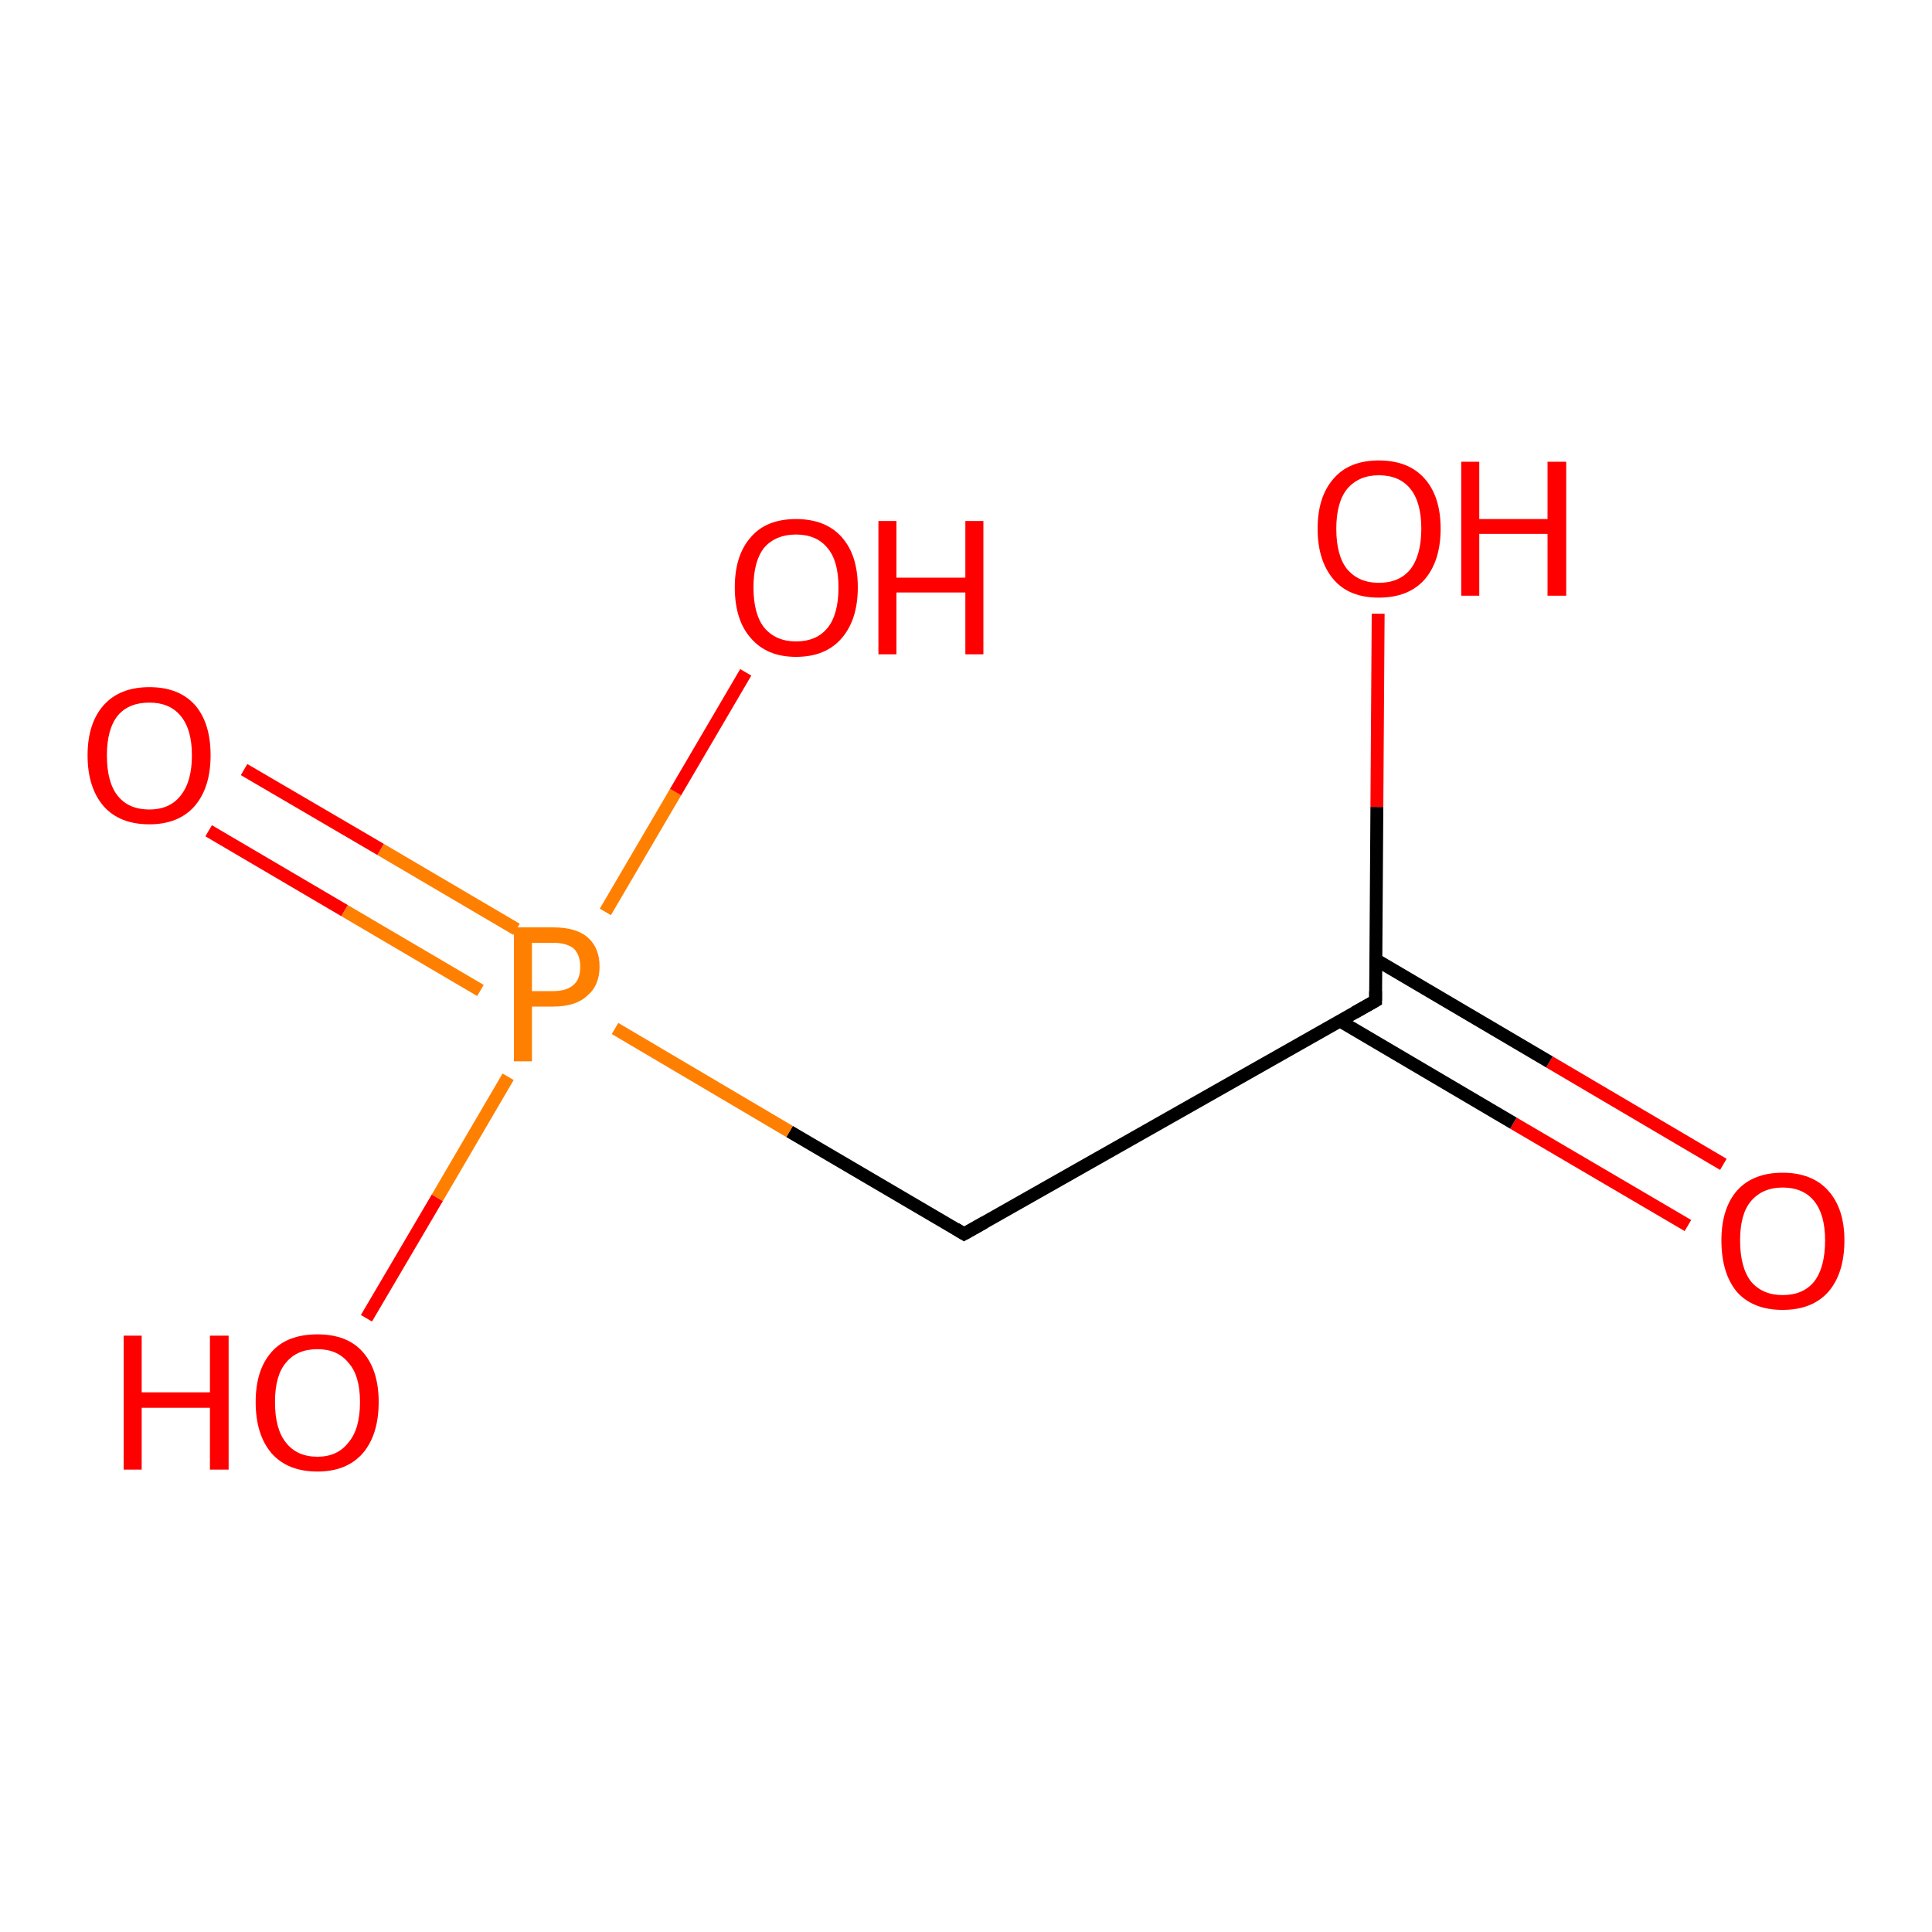 <?xml version='1.0' encoding='iso-8859-1'?>
<svg version='1.1' baseProfile='full'
              xmlns='http://www.w3.org/2000/svg'
                      xmlns:rdkit='http://www.rdkit.org/xml'
                      xmlns:xlink='http://www.w3.org/1999/xlink'
                  xml:space='preserve'
width='300px' height='300px' viewBox='0 0 300 300'>
<!-- END OF HEADER -->
<rect style='opacity:1.0;fill:#FFFFFF;stroke:none' width='300.0' height='300.0' x='0.0' y='0.0'> </rect>
<path class='bond-0 atom-0 atom-1' d='M 262.1,190.3 L 235.0,174.4' style='fill:none;fill-rule:evenodd;stroke:#FF0000;stroke-width:2.0px;stroke-linecap:butt;stroke-linejoin:miter;stroke-opacity:1' />
<path class='bond-0 atom-0 atom-1' d='M 235.0,174.4 L 208.0,158.5' style='fill:none;fill-rule:evenodd;stroke:#000000;stroke-width:2.0px;stroke-linecap:butt;stroke-linejoin:miter;stroke-opacity:1' />
<path class='bond-0 atom-0 atom-1' d='M 267.6,180.8 L 240.6,164.9' style='fill:none;fill-rule:evenodd;stroke:#FF0000;stroke-width:2.0px;stroke-linecap:butt;stroke-linejoin:miter;stroke-opacity:1' />
<path class='bond-0 atom-0 atom-1' d='M 240.6,164.9 L 213.6,149.0' style='fill:none;fill-rule:evenodd;stroke:#000000;stroke-width:2.0px;stroke-linecap:butt;stroke-linejoin:miter;stroke-opacity:1' />
<path class='bond-1 atom-1 atom-2' d='M 213.6,155.4 L 213.8,125.3' style='fill:none;fill-rule:evenodd;stroke:#000000;stroke-width:2.0px;stroke-linecap:butt;stroke-linejoin:miter;stroke-opacity:1' />
<path class='bond-1 atom-1 atom-2' d='M 213.8,125.3 L 214.0,95.3' style='fill:none;fill-rule:evenodd;stroke:#FF0000;stroke-width:2.0px;stroke-linecap:butt;stroke-linejoin:miter;stroke-opacity:1' />
<path class='bond-2 atom-1 atom-3' d='M 213.6,155.4 L 149.7,191.6' style='fill:none;fill-rule:evenodd;stroke:#000000;stroke-width:2.0px;stroke-linecap:butt;stroke-linejoin:miter;stroke-opacity:1' />
<path class='bond-3 atom-3 atom-4' d='M 149.7,191.6 L 122.6,175.7' style='fill:none;fill-rule:evenodd;stroke:#000000;stroke-width:2.0px;stroke-linecap:butt;stroke-linejoin:miter;stroke-opacity:1' />
<path class='bond-3 atom-3 atom-4' d='M 122.6,175.7 L 95.5,159.7' style='fill:none;fill-rule:evenodd;stroke:#FF7F00;stroke-width:2.0px;stroke-linecap:butt;stroke-linejoin:miter;stroke-opacity:1' />
<path class='bond-4 atom-4 atom-5' d='M 80.2,144.3 L 59.1,131.9' style='fill:none;fill-rule:evenodd;stroke:#FF7F00;stroke-width:2.0px;stroke-linecap:butt;stroke-linejoin:miter;stroke-opacity:1' />
<path class='bond-4 atom-4 atom-5' d='M 59.1,131.9 L 37.9,119.5' style='fill:none;fill-rule:evenodd;stroke:#FF0000;stroke-width:2.0px;stroke-linecap:butt;stroke-linejoin:miter;stroke-opacity:1' />
<path class='bond-4 atom-4 atom-5' d='M 74.6,153.8 L 53.5,141.4' style='fill:none;fill-rule:evenodd;stroke:#FF7F00;stroke-width:2.0px;stroke-linecap:butt;stroke-linejoin:miter;stroke-opacity:1' />
<path class='bond-4 atom-4 atom-5' d='M 53.5,141.4 L 32.4,129.0' style='fill:none;fill-rule:evenodd;stroke:#FF0000;stroke-width:2.0px;stroke-linecap:butt;stroke-linejoin:miter;stroke-opacity:1' />
<path class='bond-5 atom-4 atom-6' d='M 78.9,167.2 L 67.9,186.0' style='fill:none;fill-rule:evenodd;stroke:#FF7F00;stroke-width:2.0px;stroke-linecap:butt;stroke-linejoin:miter;stroke-opacity:1' />
<path class='bond-5 atom-4 atom-6' d='M 67.9,186.0 L 56.9,204.7' style='fill:none;fill-rule:evenodd;stroke:#FF0000;stroke-width:2.0px;stroke-linecap:butt;stroke-linejoin:miter;stroke-opacity:1' />
<path class='bond-6 atom-4 atom-7' d='M 94.0,141.6 L 104.9,123.0' style='fill:none;fill-rule:evenodd;stroke:#FF7F00;stroke-width:2.0px;stroke-linecap:butt;stroke-linejoin:miter;stroke-opacity:1' />
<path class='bond-6 atom-4 atom-7' d='M 104.9,123.0 L 115.8,104.4' style='fill:none;fill-rule:evenodd;stroke:#FF0000;stroke-width:2.0px;stroke-linecap:butt;stroke-linejoin:miter;stroke-opacity:1' />
<path d='M 213.6,153.9 L 213.6,155.4 L 210.4,157.2' style='fill:none;stroke:#000000;stroke-width:2.0px;stroke-linecap:butt;stroke-linejoin:miter;stroke-opacity:1;' />
<path d='M 152.9,189.8 L 149.7,191.6 L 148.4,190.8' style='fill:none;stroke:#000000;stroke-width:2.0px;stroke-linecap:butt;stroke-linejoin:miter;stroke-opacity:1;' />
<path class='atom-0' d='M 267.3 192.6
Q 267.3 187.7, 269.7 184.9
Q 272.2 182.1, 276.8 182.1
Q 281.4 182.1, 283.9 184.9
Q 286.4 187.7, 286.4 192.6
Q 286.4 197.7, 283.9 200.6
Q 281.4 203.4, 276.8 203.4
Q 272.2 203.4, 269.7 200.6
Q 267.3 197.7, 267.3 192.6
M 276.8 201.1
Q 280.0 201.1, 281.7 199.0
Q 283.4 196.8, 283.4 192.6
Q 283.4 188.6, 281.7 186.5
Q 280.0 184.4, 276.8 184.4
Q 273.7 184.4, 271.9 186.5
Q 270.2 188.5, 270.2 192.6
Q 270.2 196.8, 271.9 199.0
Q 273.7 201.1, 276.8 201.1
' fill='#FF0000'/>
<path class='atom-2' d='M 204.6 82.1
Q 204.6 77.1, 207.1 74.3
Q 209.5 71.5, 214.1 71.5
Q 218.7 71.5, 221.2 74.3
Q 223.7 77.1, 223.7 82.1
Q 223.7 87.1, 221.2 90.0
Q 218.7 92.8, 214.1 92.8
Q 209.5 92.8, 207.1 90.0
Q 204.6 87.1, 204.6 82.1
M 214.1 90.5
Q 217.3 90.5, 219.0 88.4
Q 220.7 86.2, 220.7 82.1
Q 220.7 78.0, 219.0 75.9
Q 217.3 73.8, 214.1 73.8
Q 211.0 73.8, 209.2 75.9
Q 207.5 78.0, 207.5 82.1
Q 207.5 86.3, 209.2 88.4
Q 211.0 90.5, 214.1 90.5
' fill='#FF0000'/>
<path class='atom-2' d='M 226.9 71.7
L 229.7 71.7
L 229.7 80.6
L 240.3 80.6
L 240.3 71.7
L 243.2 71.7
L 243.2 92.5
L 240.3 92.5
L 240.3 82.9
L 229.7 82.9
L 229.7 92.5
L 226.9 92.5
L 226.9 71.7
' fill='#FF0000'/>
<path class='atom-4' d='M 85.9 144.0
Q 89.5 144.0, 91.3 145.6
Q 93.1 147.2, 93.1 150.1
Q 93.1 153.0, 91.2 154.6
Q 89.4 156.3, 85.9 156.3
L 82.6 156.3
L 82.6 164.8
L 79.8 164.8
L 79.8 144.0
L 85.9 144.0
M 85.9 153.9
Q 88.0 153.9, 89.1 152.9
Q 90.1 152.0, 90.1 150.1
Q 90.1 148.3, 89.1 147.3
Q 88.0 146.4, 85.9 146.4
L 82.6 146.4
L 82.6 153.9
L 85.9 153.9
' fill='#FF7F00'/>
<path class='atom-5' d='M 13.6 117.3
Q 13.6 112.3, 16.1 109.5
Q 18.6 106.7, 23.2 106.7
Q 27.8 106.7, 30.3 109.5
Q 32.7 112.3, 32.7 117.3
Q 32.7 122.3, 30.2 125.2
Q 27.7 128.0, 23.2 128.0
Q 18.6 128.0, 16.1 125.2
Q 13.6 122.3, 13.6 117.3
M 23.2 125.7
Q 26.3 125.7, 28.0 123.6
Q 29.8 121.4, 29.8 117.3
Q 29.8 113.2, 28.0 111.1
Q 26.3 109.1, 23.2 109.1
Q 20.0 109.1, 18.3 111.1
Q 16.6 113.2, 16.6 117.3
Q 16.6 121.5, 18.3 123.6
Q 20.0 125.7, 23.2 125.7
' fill='#FF0000'/>
<path class='atom-6' d='M 19.2 207.4
L 22.0 207.4
L 22.0 216.2
L 32.6 216.2
L 32.6 207.4
L 35.5 207.4
L 35.5 228.2
L 32.6 228.2
L 32.6 218.6
L 22.0 218.6
L 22.0 228.2
L 19.2 228.2
L 19.2 207.4
' fill='#FF0000'/>
<path class='atom-6' d='M 39.7 217.7
Q 39.7 212.7, 42.2 209.9
Q 44.6 207.2, 49.3 207.2
Q 53.9 207.2, 56.3 209.9
Q 58.8 212.7, 58.8 217.7
Q 58.8 222.8, 56.3 225.7
Q 53.8 228.5, 49.3 228.5
Q 44.7 228.5, 42.2 225.7
Q 39.7 222.8, 39.7 217.7
M 49.3 226.2
Q 52.4 226.2, 54.1 224.0
Q 55.9 221.9, 55.9 217.7
Q 55.9 213.6, 54.1 211.6
Q 52.4 209.5, 49.3 209.5
Q 46.1 209.5, 44.4 211.6
Q 42.7 213.6, 42.7 217.7
Q 42.7 221.9, 44.4 224.0
Q 46.1 226.2, 49.3 226.2
' fill='#FF0000'/>
<path class='atom-7' d='M 114.1 91.2
Q 114.1 86.2, 116.6 83.4
Q 119.0 80.6, 123.6 80.6
Q 128.2 80.6, 130.7 83.4
Q 133.2 86.2, 133.2 91.2
Q 133.2 96.2, 130.7 99.1
Q 128.2 102.0, 123.6 102.0
Q 119.1 102.0, 116.6 99.1
Q 114.1 96.3, 114.1 91.2
M 123.6 99.6
Q 126.8 99.6, 128.5 97.5
Q 130.2 95.4, 130.2 91.2
Q 130.2 87.1, 128.5 85.1
Q 126.8 83.0, 123.6 83.0
Q 120.5 83.0, 118.7 85.0
Q 117.0 87.1, 117.0 91.2
Q 117.0 95.4, 118.7 97.5
Q 120.5 99.6, 123.6 99.6
' fill='#FF0000'/>
<path class='atom-7' d='M 136.4 80.9
L 139.2 80.9
L 139.2 89.7
L 149.9 89.7
L 149.9 80.9
L 152.7 80.9
L 152.7 101.6
L 149.9 101.6
L 149.9 92.0
L 139.2 92.0
L 139.2 101.6
L 136.4 101.6
L 136.4 80.9
' fill='#FF0000'/>
</svg>
